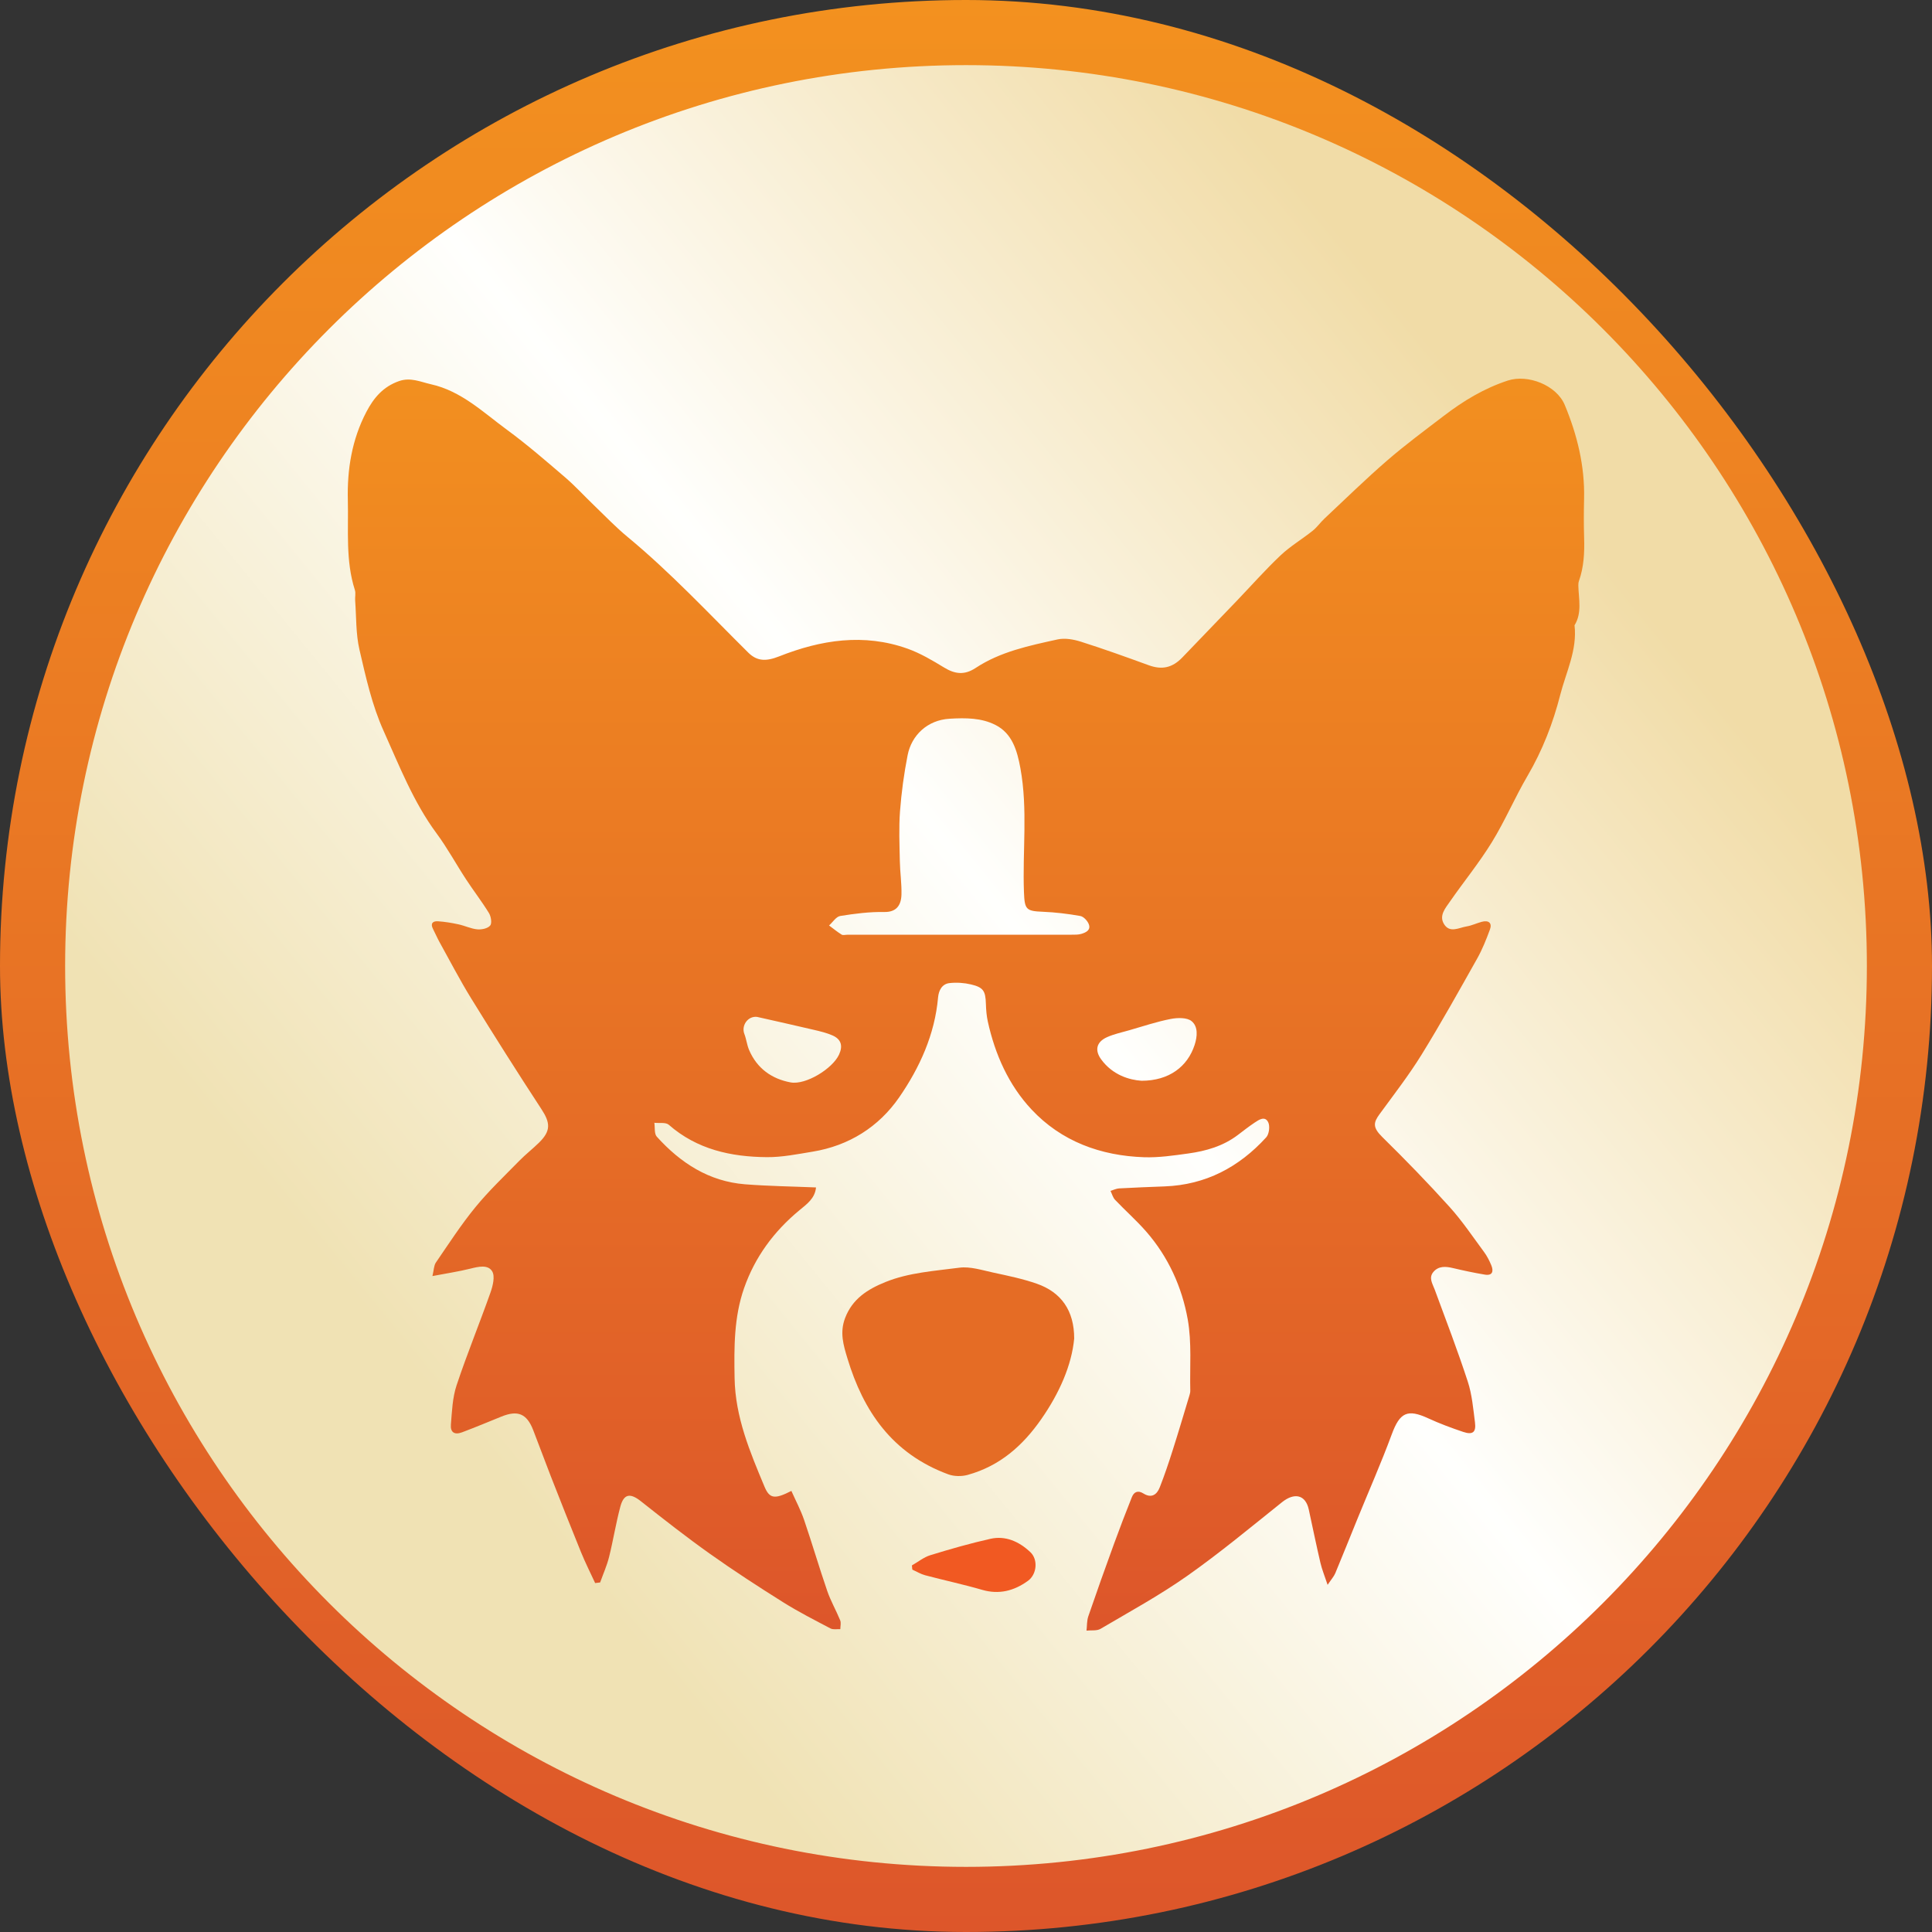 <svg width="250" height="250" viewBox="0 0 250 250" fill="none" xmlns="http://www.w3.org/2000/svg">
<rect x="0" y="0" width="250" height="250" fill="#333333" stroke="none"/>
<g clip-path="url(#clip0_817_9590)">
<path d="M125 245.786C191.708 245.786 245.786 191.708 245.786 125C245.786 58.291 191.708 4.214 125 4.214C58.291 4.214 4.214 58.291 4.214 125C4.214 191.708 58.291 245.786 125 245.786Z" fill="url(#paint0_linear_817_9590)"/>
<path fill-rule="evenodd" clip-rule="evenodd" d="M125 8.428C60.619 8.428 8.428 60.619 8.428 125C8.428 189.381 60.619 241.572 125 241.572C189.381 241.572 241.572 189.381 241.572 125C241.572 60.619 189.381 8.428 125 8.428ZM0 125C0 55.964 55.964 0 125 0C194.036 0 250 55.964 250 125C250 194.036 194.036 250 125 250C55.964 250 0 194.036 0 125Z" fill="url(#paint1_linear_817_9590)"/>
<path d="M77.016 204.857C76.398 203.517 75.73 202.196 75.174 200.829C73.838 197.555 72.544 194.265 71.253 190.974C70.482 189.002 69.76 187.013 68.99 185.039C68.162 182.919 66.992 182.444 64.873 183.309C63.183 183.998 61.499 184.696 59.792 185.34C58.818 185.706 58.259 185.353 58.346 184.326C58.487 182.628 58.548 180.862 59.078 179.269C60.423 175.224 62.048 171.273 63.468 167.253C63.772 166.393 64.076 165.157 63.69 164.513C63.146 163.606 61.912 163.902 60.871 164.16C59.352 164.541 57.797 164.769 55.957 165.122C56.147 164.329 56.14 163.758 56.402 163.375C58.059 160.956 59.659 158.482 61.511 156.217C63.258 154.084 65.273 152.172 67.205 150.198C68.009 149.375 68.929 148.666 69.75 147.858C71.29 146.344 71.231 145.313 70.069 143.535C66.972 138.801 63.945 134.018 60.975 129.202C59.501 126.813 58.21 124.314 56.847 121.858C56.553 121.326 56.32 120.761 56.038 120.222C55.66 119.498 55.996 119.168 56.676 119.213C57.564 119.272 58.45 119.419 59.32 119.608C60.146 119.784 60.938 120.18 61.766 120.257C62.323 120.309 63.112 120.145 63.428 119.767C63.678 119.469 63.539 118.589 63.272 118.153C62.357 116.662 61.279 115.272 60.319 113.805C59.023 111.829 57.893 109.733 56.491 107.838C53.486 103.776 51.67 99.087 49.628 94.555C48.141 91.258 47.337 87.621 46.514 84.07C46.036 82.017 46.116 79.829 45.957 77.703C45.923 77.251 46.054 76.756 45.92 76.343C44.699 72.537 45.107 68.591 45.01 64.71C44.911 60.767 45.527 56.904 47.397 53.319C48.364 51.467 49.581 50.035 51.626 49.316C53.127 48.789 54.416 49.42 55.771 49.724C59.686 50.594 62.518 53.351 65.605 55.616C68.219 57.535 70.68 59.671 73.145 61.784C74.446 62.901 75.606 64.181 76.845 65.369C78.287 66.754 79.672 68.211 81.211 69.481C86.775 74.083 91.695 79.362 96.809 84.433C97.969 85.584 99.132 85.602 100.831 84.93C106.247 82.79 111.787 81.927 117.431 83.936C119.093 84.528 120.656 85.458 122.172 86.38C123.574 87.233 124.799 87.389 126.245 86.435C129.453 84.317 133.175 83.553 136.843 82.743C137.79 82.534 138.918 82.733 139.873 83.036C142.828 83.973 145.747 85.025 148.66 86.087C150.332 86.696 151.69 86.43 152.981 85.087C155.326 82.648 157.675 80.212 160.017 77.768C161.907 75.796 163.72 73.743 165.701 71.868C166.965 70.675 168.493 69.77 169.861 68.678C170.427 68.226 170.855 67.602 171.387 67.102C174.073 64.584 176.709 62.005 179.489 59.596C181.851 57.553 184.369 55.691 186.852 53.794C189.374 51.867 192.05 50.246 195.11 49.244C197.712 48.394 201.417 49.843 202.482 52.409C204.093 56.282 205.077 60.288 204.98 64.524C204.941 66.217 204.933 67.913 204.985 69.603C205.042 71.5 204.956 73.37 204.315 75.177C204.248 75.366 204.234 75.582 204.238 75.786C204.276 77.514 204.741 79.284 203.744 80.913C204.115 84.125 202.638 86.987 201.884 89.95C200.959 93.582 199.589 97.11 197.662 100.397C196.022 103.197 194.749 106.215 193.052 108.972C191.41 111.642 189.409 114.089 187.618 116.669C187.027 117.522 186.177 118.484 186.859 119.583C187.601 120.781 188.781 120.043 189.768 119.881C190.438 119.772 191.074 119.461 191.734 119.282C192.632 119.039 193.107 119.439 192.797 120.277C192.323 121.567 191.808 122.862 191.135 124.056C188.788 128.227 186.458 132.417 183.943 136.487C182.296 139.149 180.364 141.638 178.515 144.171C177.726 145.25 177.592 145.877 178.866 147.13C181.851 150.064 184.774 153.072 187.579 156.182C189.214 157.995 190.589 160.051 192.046 162.022C192.426 162.539 192.728 163.133 192.975 163.73C193.292 164.501 193.131 165.1 192.142 164.936C190.747 164.705 189.36 164.406 187.982 164.081C187.055 163.862 186.154 163.805 185.489 164.578C184.834 165.341 185.365 166.1 185.652 166.875C187.116 170.831 188.623 174.774 189.931 178.779C190.48 180.46 190.633 182.282 190.861 184.055C191.027 185.338 190.569 185.703 189.33 185.285C187.801 184.773 186.283 184.206 184.819 183.533C182.103 182.282 181.134 182.782 180.092 185.604C178.727 189.301 177.13 192.913 175.641 196.565C174.688 198.897 173.761 201.239 172.789 203.564C172.608 203.999 172.267 204.367 171.792 205.078C171.414 203.934 171.065 203.101 170.862 202.231C170.326 199.939 169.856 197.629 169.354 195.327C168.936 193.413 167.504 193.094 165.886 194.39C161.848 197.622 157.858 200.938 153.636 203.912C150.058 206.433 146.19 208.544 142.41 210.769C141.926 211.055 141.206 210.933 140.595 211C140.667 210.383 140.63 209.73 140.825 209.155C141.901 206.013 143.019 202.883 144.157 199.76C144.894 197.739 145.665 195.73 146.462 193.731C146.736 193.042 147.255 192.816 147.946 193.249C148.987 193.905 149.694 193.43 150.072 192.463C150.693 190.882 151.235 189.268 151.749 187.65C152.501 185.293 153.201 182.921 153.916 180.554C153.975 180.36 154.027 180.151 154.022 179.953C153.948 176.875 154.227 173.73 153.693 170.731C152.944 166.54 151.178 162.644 148.331 159.379C147.068 157.93 145.613 156.65 144.288 155.255C144.003 154.956 143.892 154.492 143.699 154.101C144.07 153.989 144.439 153.8 144.817 153.778C146.783 153.669 148.752 153.594 150.718 153.519C156.011 153.318 160.329 151.033 163.848 147.17C164.224 146.757 164.353 145.725 164.108 145.223C163.688 144.36 162.909 144.89 162.335 145.275C161.593 145.772 160.888 146.324 160.178 146.864C158.276 148.308 156.063 148.945 153.76 149.261C151.866 149.522 149.941 149.81 148.04 149.745C142.43 149.554 137.35 147.702 133.48 143.567C130.529 140.415 128.761 136.454 127.823 132.188C127.658 131.437 127.598 130.654 127.574 129.883C127.522 128.24 127.26 127.768 125.657 127.387C124.759 127.173 123.785 127.109 122.87 127.211C121.893 127.32 121.467 128.158 121.386 129.07C120.96 133.876 118.999 138.165 116.353 141.996C113.714 145.817 109.855 148.256 105.156 149.024C103.193 149.345 101.204 149.753 99.231 149.735C94.596 149.696 90.198 148.748 86.54 145.544C86.145 145.198 85.306 145.362 84.673 145.288C84.767 145.894 84.644 146.7 84.985 147.08C88.059 150.489 91.739 152.88 96.423 153.248C99.438 153.485 102.468 153.522 105.592 153.654C105.456 155.086 104.387 155.824 103.43 156.617C100.151 159.332 97.695 162.649 96.285 166.681C94.964 170.455 94.987 174.366 95.056 178.329C95.145 183.393 97.039 187.854 98.921 192.364C99.572 193.922 100.225 194.044 102.404 192.923C102.958 194.171 103.603 195.374 104.041 196.652C105.09 199.715 105.997 202.828 107.051 205.888C107.498 207.186 108.201 208.394 108.72 209.67C108.854 209.998 108.738 210.431 108.735 210.814C108.307 210.789 107.81 210.901 107.466 210.719C105.391 209.628 103.296 208.561 101.313 207.315C98.115 205.307 94.942 203.248 91.863 201.06C88.813 198.895 85.863 196.583 82.927 194.258C81.562 193.177 80.726 193.271 80.273 194.952C79.697 197.102 79.351 199.315 78.812 201.478C78.532 202.602 78.047 203.673 77.657 204.77C77.441 204.794 77.226 204.822 77.011 204.847L77.016 204.857ZM124.106 120.955C128.968 120.955 133.828 120.955 138.691 120.95C139.096 120.95 139.524 120.96 139.908 120.848C140.511 120.672 141.186 120.364 140.887 119.585C140.716 119.143 140.214 118.603 139.789 118.529C138.191 118.245 136.566 118.049 134.944 117.982C132.775 117.895 132.587 117.693 132.5 115.461C132.297 110.108 133.017 104.735 132.038 99.4C131.617 97.108 130.982 94.908 128.808 93.806C126.995 92.886 124.979 92.879 122.877 93.003C119.998 93.172 117.95 95.149 117.446 97.722C116.976 100.116 116.644 102.55 116.461 104.982C116.301 107.122 116.397 109.288 116.439 111.441C116.466 112.878 116.684 114.312 116.649 115.744C116.612 117.226 115.92 118.037 114.431 118.012C112.531 117.979 110.612 118.223 108.728 118.526C108.193 118.613 107.761 119.327 107.281 119.755C107.82 120.155 108.342 120.585 108.908 120.938C109.086 121.05 109.393 120.955 109.64 120.955C114.461 120.955 119.281 120.955 124.101 120.955H124.106ZM147.713 139.85C151.294 139.85 153.669 138.003 154.579 135.229C154.95 134.1 155.041 132.832 154.195 132.138C153.597 131.646 152.355 131.683 151.475 131.855C149.664 132.208 147.901 132.805 146.123 133.314C145.153 133.593 144.152 133.804 143.239 134.214C141.901 134.818 141.614 135.877 142.487 137.078C143.971 139.119 146.157 139.748 147.713 139.85ZM97.979 131.586C96.755 131.437 95.906 132.725 96.317 133.784C96.579 134.458 96.651 135.211 96.935 135.872C97.949 138.249 99.859 139.607 102.3 140.062C104.264 140.427 107.736 138.287 108.574 136.459C109.099 135.318 108.844 134.468 107.701 133.973C106.937 133.642 106.106 133.446 105.29 133.255C102.856 132.683 100.418 132.141 97.979 131.589V131.586Z" fill="url(#paint2_linear_817_9590)"/>
<path d="M139 173.207C138.676 176.646 137.094 180.261 134.733 183.645C132.367 187.036 129.415 189.691 125.207 190.854C124.44 191.066 123.448 191.052 122.709 190.78C115.402 188.085 111.709 182.554 109.659 175.781C109.14 174.065 108.639 172.428 109.358 170.548C110.302 168.082 112.226 166.847 114.572 165.896C117.621 164.662 120.919 164.466 124.133 164.04C125.543 163.854 127.082 164.362 128.535 164.674C130.43 165.081 132.346 165.477 134.161 166.111C137.325 167.216 139.003 169.59 139 173.205V173.207Z" fill="#E56C25"/>
<path d="M118.002 202.563C118.794 202.113 119.548 201.497 120.382 201.242C122.964 200.45 125.561 199.702 128.179 199.118C130.081 198.695 131.844 199.441 133.335 200.855C134.349 201.817 134.17 203.719 133.024 204.553C131.198 205.88 129.249 206.351 127.102 205.728C124.655 205.017 122.168 204.489 119.707 203.836C119.139 203.685 118.603 203.354 118.054 203.106L118 202.566L118.002 202.563Z" fill="#F15922"/>
</g>
<defs>
<linearGradient id="paint0_linear_817_9590" x1="35.76" y1="197.658" x2="223.098" y2="45.129" gradientUnits="userSpaceOnUse">
<stop offset="0.11" stop-color="#F0E2B4"/>
<stop offset="0.51" stop-color="#FFFFFD"/>
<stop offset="0.88" stop-color="#F1DCA7"/>
</linearGradient>
<linearGradient id="paint1_linear_817_9590" x1="125" y1="250" x2="125" y2="0" gradientUnits="userSpaceOnUse">
<stop stop-color="#DD562A"/>
<stop offset="1" stop-color="#F3911F"/>
</linearGradient>
<linearGradient id="paint2_linear_817_9590" x1="124.999" y1="44.304" x2="124.999" y2="210.306" gradientUnits="userSpaceOnUse">
<stop stop-color="#F3911F"/>
<stop offset="1" stop-color="#DD562A"/>
</linearGradient>
<clipPath id="clip0_817_9590">
<rect width="250" height="250" rx="125" fill="white"/>
</clipPath>
</defs>
</svg>
